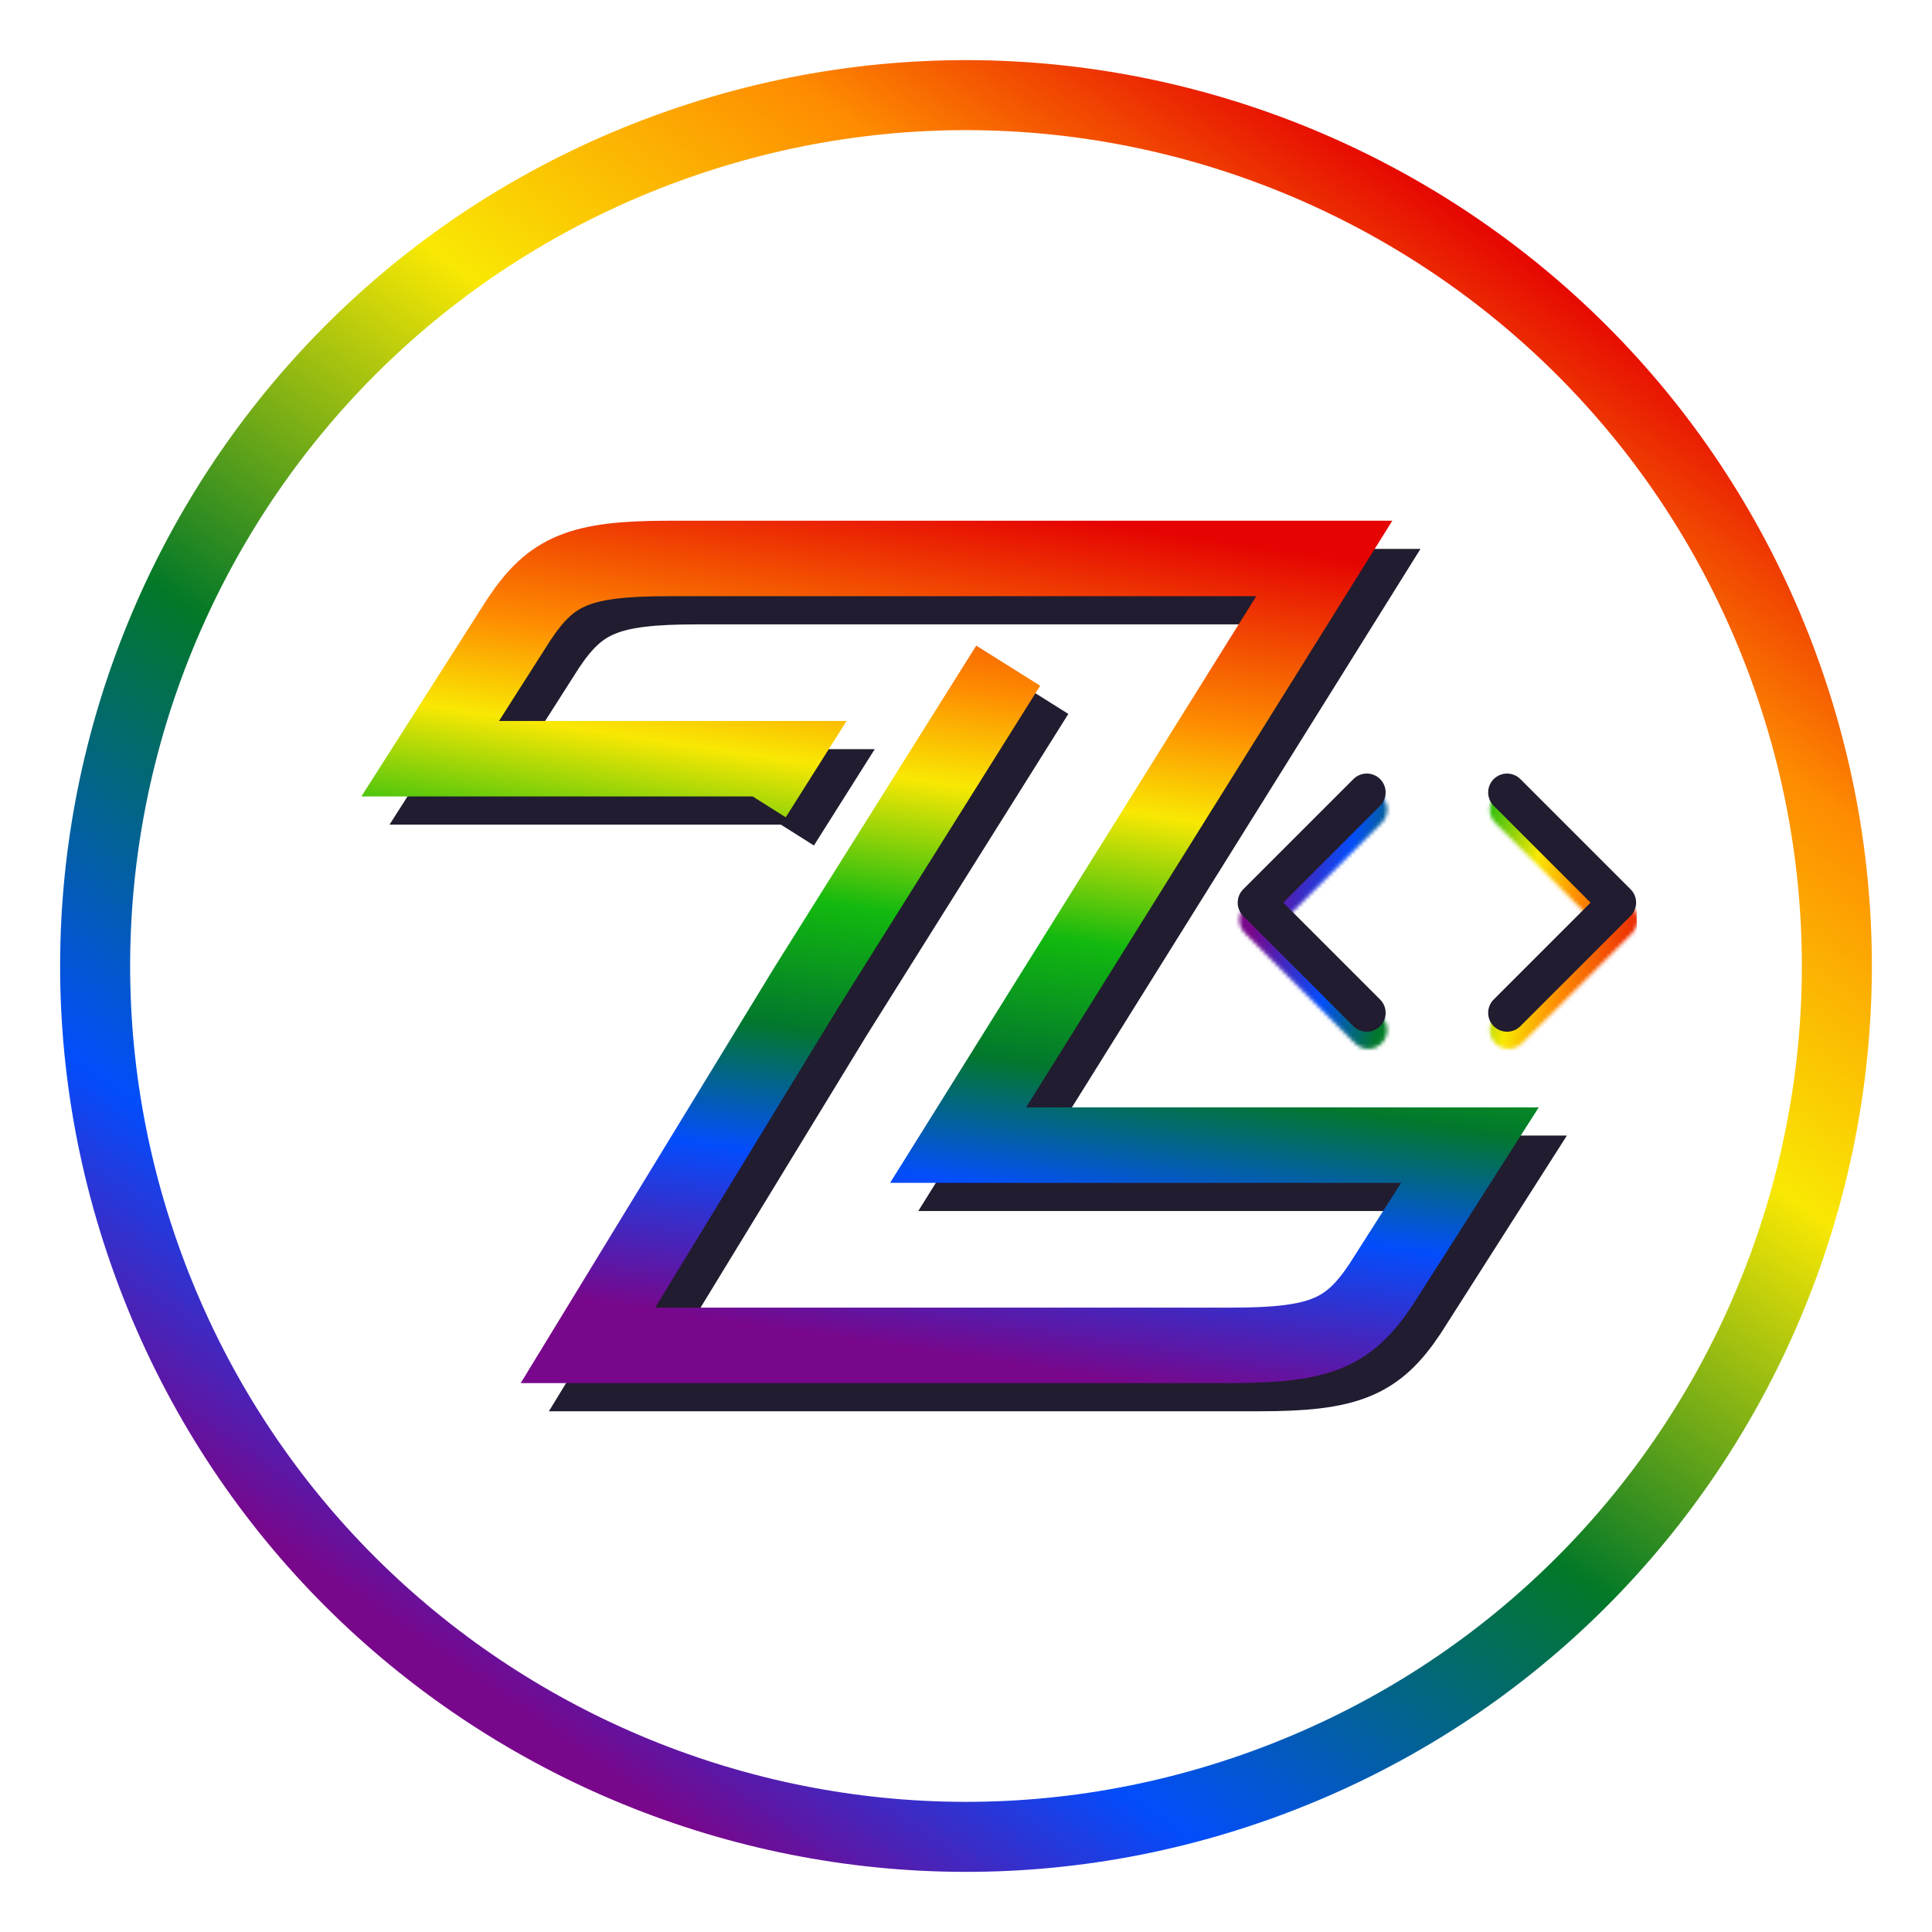 <svg width="512" height="512" viewBox="0 0 512 512" fill="none" xmlns="http://www.w3.org/2000/svg">
<g clip-path="url(#clip0_1065_97)">
<path d="M207.239 218.724L213.672 208.538H121.467L145.054 171.549C153.631 158.683 161.136 155.467 184.724 155.467H292.475H358.412L309.897 233.198L261.382 310.929H397.009L373.422 347.918C364.845 360.783 357.34 364 333.753 364H163.281L221.177 269.115L256.826 212.291L274.65 183.879" stroke="#211C2F" stroke-width="20"/>
<path d="M199.772 211.257L206.205 201.071H114L137.587 164.082C146.164 151.216 153.67 148 177.257 148H285.008H350.945L302.43 225.731L253.916 303.462H389.542L365.955 340.451C357.378 353.317 349.873 356.533 326.286 356.533H155.814L213.71 261.648L249.359 204.824L267.183 176.412" stroke="url(#paint0_linear_1065_97)" stroke-width="20"/>
<path d="M481.526 173.915C526.86 298.47 462.64 436.192 338.085 481.526C213.53 526.86 75.808 462.64 30.474 338.085C-14.861 213.53 49.36 75.808 173.915 30.474C298.47 -14.86 436.192 49.361 481.526 173.915ZM47.904 331.741C89.734 446.669 216.812 505.927 331.741 464.096C446.669 422.266 505.927 295.188 464.096 180.259C422.266 65.331 295.188 6.073 180.259 47.904C65.331 89.734 6.073 216.812 47.904 331.741Z" fill="url(#paint1_linear_1065_97)"/>
<mask id="mask0_1065_97" style="mask-type:alpha" maskUnits="userSpaceOnUse" x="328" y="209" width="106" height="69">
<path d="M362.62 214.544L333.414 243.749L362.619 272.957" stroke="#211C2F" stroke-width="10" stroke-linecap="round" stroke-linejoin="round"/>
<path d="M399.793 214.544L428.998 243.749L399.793 272.957" stroke="#211C2F" stroke-width="10" stroke-linecap="round" stroke-linejoin="round"/>
</mask>
<g mask="url(#mask0_1065_97)">
<rect x="326.804" y="210" width="106.978" height="68.565" fill="#D9D9D9"/>
<rect x="326.804" y="210" width="106.978" height="68.565" fill="url(#paint2_linear_1065_97)"/>
</g>
<path d="M362.207 210L333.001 239.205L362.206 268.413" stroke="#211C2F" stroke-width="10" stroke-linecap="round" stroke-linejoin="round"/>
<path d="M399.38 210L428.586 239.205L399.38 268.413" stroke="#211C2F" stroke-width="10" stroke-linecap="round" stroke-linejoin="round"/>
</g>
<defs>
<linearGradient id="paint0_linear_1065_97" x1="354.298" y1="148" x2="320.456" y2="371.517" gradientUnits="userSpaceOnUse">
<stop stop-color="#E50402"/>
<stop offset="0.216" stop-color="#FE8C01"/>
<stop offset="0.33" stop-color="#F9E803"/>
<stop offset="0.489" stop-color="#12B90F"/>
<stop offset="0.64" stop-color="#02772D"/>
<stop offset="0.789" stop-color="#034DFC"/>
<stop offset="0.992" stop-color="#78078B"/>
</linearGradient>
<linearGradient id="paint1_linear_1065_97" x1="412.934" y1="71.712" x2="137.435" y2="466.762" gradientUnits="userSpaceOnUse">
<stop stop-color="#E50402"/>
<stop offset="0.156" stop-color="#FE8C01"/>
<stop offset="0.345" stop-color="#F9E803"/>
<stop offset="0.584" stop-color="#027828"/>
<stop offset="0.824" stop-color="#034DFC"/>
<stop offset="0.978" stop-color="#78078B"/>
</linearGradient>
<linearGradient id="paint2_linear_1065_97" x1="433.783" y1="278.565" x2="328.461" y2="258.393" gradientUnits="userSpaceOnUse">
<stop stop-color="#E50402"/>
<stop offset="0.216" stop-color="#FE8C01"/>
<stop offset="0.33" stop-color="#F9E803"/>
<stop offset="0.489" stop-color="#12B90F"/>
<stop offset="0.64" stop-color="#02772D"/>
<stop offset="0.789" stop-color="#034DFC"/>
<stop offset="0.992" stop-color="#78078B"/>
</linearGradient>
<clipPath id="clip0_1065_97">
<rect width="512" height="512" fill="white"/>
</clipPath>
</defs>
</svg>
